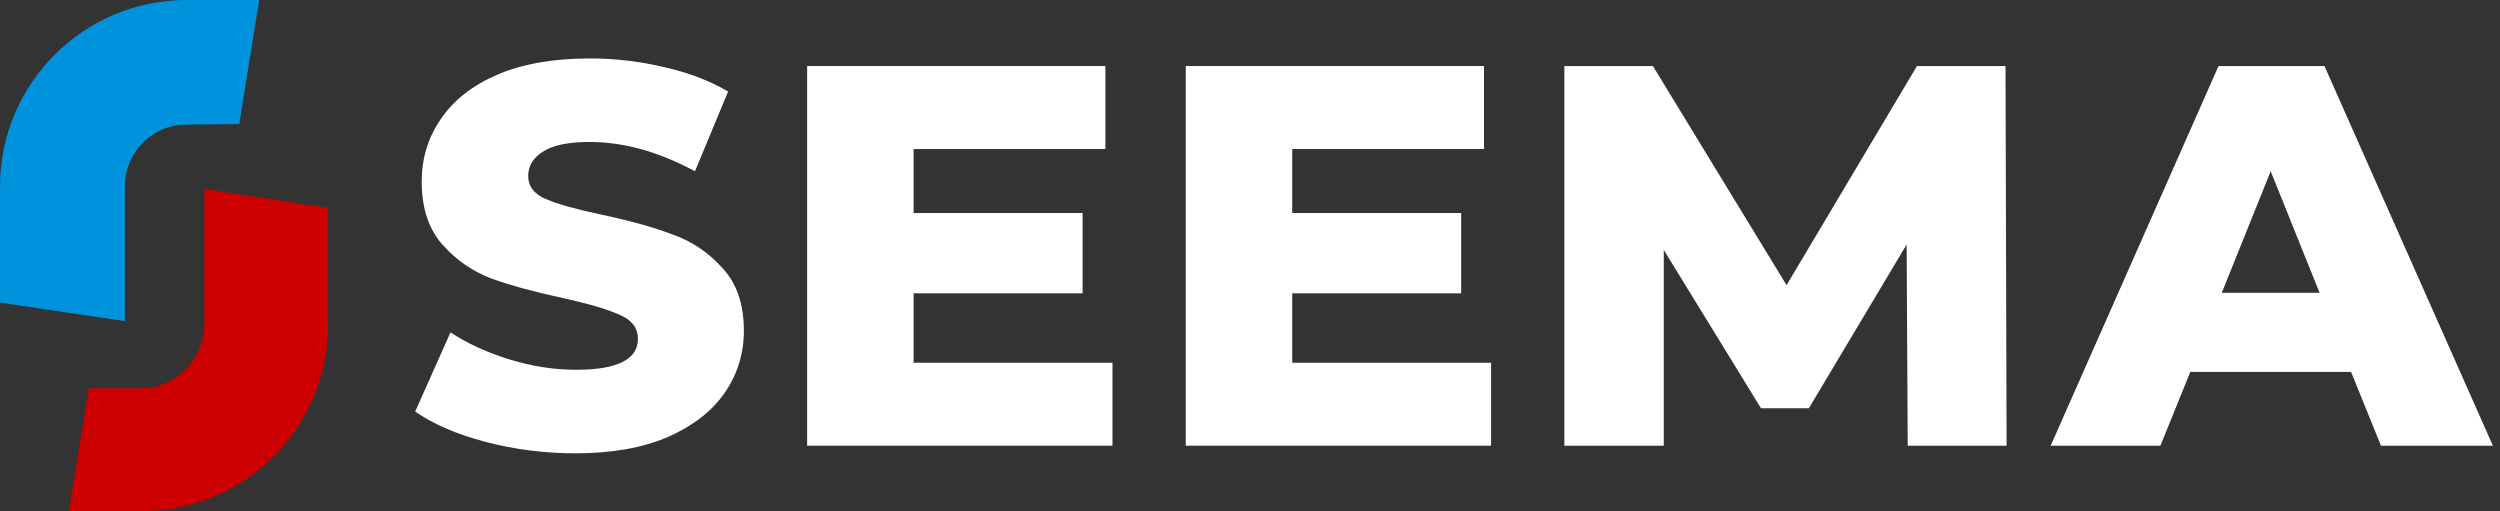 <svg width="176" height="36" viewBox="0 0 176 36" fill="none" xmlns="http://www.w3.org/2000/svg">
<rect x="0" y="0" width="176" height="36" fill="#333333" stroke="none"/>
<path fill-rule="evenodd" clip-rule="evenodd" d="M14.381 22.87C14.381 25.288 12.361 27.333 9.939 27.333V36C17.207 36 23.099 30.118 23.099 22.861L14.381 22.87Z" fill="#CC0000"/>
<path d="M23.099 22.907H14.381V13.31L23.099 14.631V22.907Z" fill="#CC0000"/>
<path d="M10.29 27.328V36H4.85L6.254 27.328H10.29Z" fill="#CC0000"/>
<path fill-rule="evenodd" clip-rule="evenodd" d="M8.792 13.124C8.792 10.706 10.737 8.759 13.16 8.759L13.16 3.2461e-05C5.892 3.11923e-05 1.27076e-06 5.882 0 13.139L8.792 13.124Z" fill="#0093DD"/>
<path d="M8.42585e-06 13.087H8.792V22.609L8.42585e-06 21.299V13.087Z" fill="#0093DD"/>
<path d="M12.809 8.772L12.809 2.37382e-07L18.248 0L16.845 8.735L12.809 8.772Z" fill="#0093DD"/>
<path d="M40.512 31.914C38.344 31.914 36.241 31.647 34.201 31.112C32.161 30.577 30.503 29.864 29.229 28.974L31.715 23.398C32.913 24.187 34.303 24.824 35.884 25.308C37.465 25.791 39.02 26.033 40.55 26.033C43.457 26.033 44.91 25.308 44.91 23.857C44.91 23.093 44.489 22.533 43.648 22.176C42.832 21.794 41.506 21.4 39.67 20.992C37.656 20.56 35.973 20.102 34.621 19.618C33.27 19.109 32.11 18.307 31.141 17.212C30.172 16.117 29.688 14.641 29.688 12.782C29.688 11.153 30.134 9.689 31.026 8.391C31.919 7.067 33.245 6.023 35.004 5.26C36.789 4.496 38.969 4.114 41.544 4.114C43.304 4.114 45.038 4.318 46.746 4.725C48.455 5.107 49.959 5.68 51.259 6.443L48.926 12.057C46.376 10.682 43.903 9.995 41.506 9.995C40.002 9.995 38.905 10.224 38.217 10.682C37.528 11.115 37.184 11.688 37.184 12.4C37.184 13.113 37.592 13.648 38.408 14.004C39.224 14.361 40.537 14.73 42.348 15.112C44.387 15.544 46.07 16.015 47.396 16.525C48.748 17.008 49.908 17.798 50.877 18.892C51.871 19.962 52.368 21.425 52.368 23.284C52.368 24.887 51.922 26.339 51.03 27.637C50.137 28.935 48.799 29.979 47.014 30.768C45.229 31.532 43.062 31.914 40.512 31.914Z" fill="white"/>
<path d="M78.318 25.537V31.379H56.823V4.649H77.821V10.491H64.319V14.997H76.215V20.649H64.319V25.537H78.318Z" fill="white"/>
<path d="M104.972 25.537V31.379H83.477V4.649H104.475V10.491H90.973V14.997H102.868V20.649H90.973V25.537H104.972Z" fill="white"/>
<path d="M134.303 31.379L134.227 17.212L127.342 28.744H123.976L117.13 17.594V31.379H110.131V4.649H116.365L125.774 20.076L134.953 4.649H141.188L141.264 31.379H134.303Z" fill="white"/>
<path d="M165.517 26.186H154.196L152.092 31.379H144.366L156.185 4.649H163.643L175.5 31.379H167.621L165.517 26.186ZM163.299 20.611L159.857 12.057L156.414 20.611H163.299Z" fill="white"/>
</svg>

